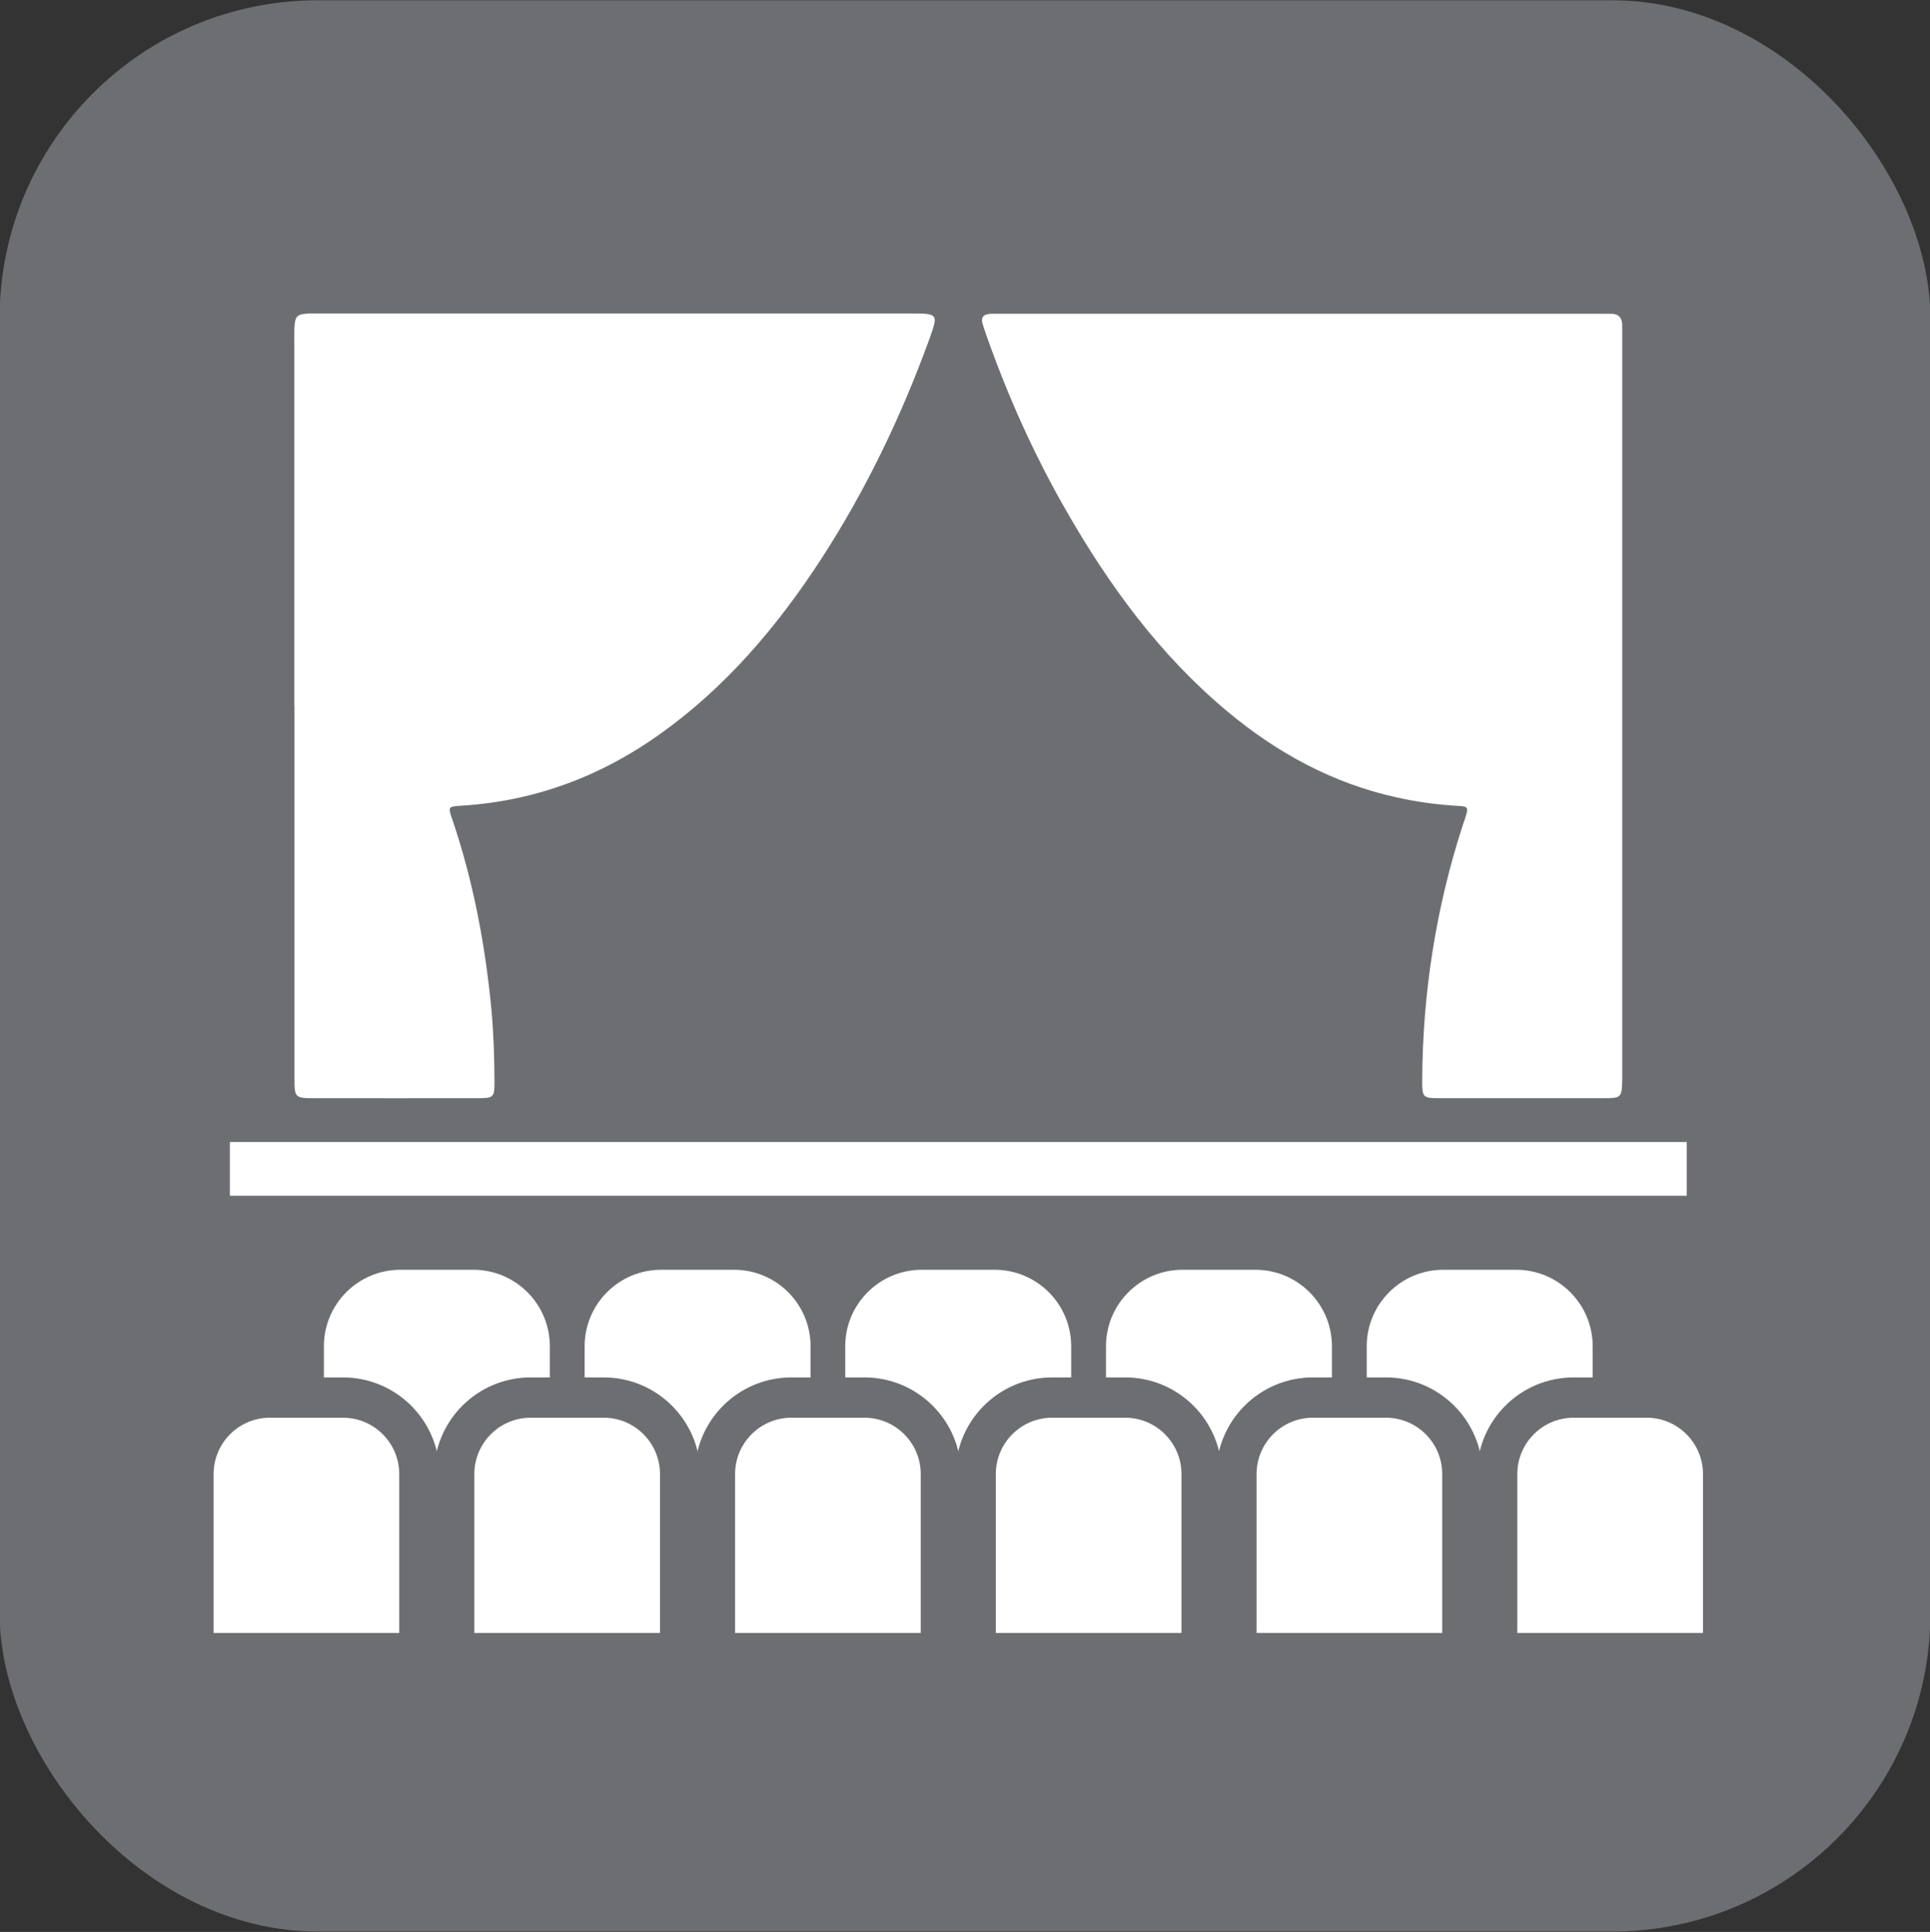 <?xml version="1.0" encoding="UTF-8"?>
<svg xmlns="http://www.w3.org/2000/svg" viewBox="0 0 143.67 143.78">
  <rect x="0" y="0" width="143.67" height="143.78" fill="#333333" stroke="none"/>
  <defs>
    <style>
      .cls-1 {
        stroke-linecap: round;
        stroke-linejoin: round;
        stroke-width: 3px;
      }

      .cls-1, .cls-2 {
        fill: #fff;
      }

      .cls-1, .cls-3 {
        stroke: #6d6e71;
      }

      .cls-3 {
        fill: #6d6e71;
        stroke-miterlimit: 10;
        stroke-width: 2px;
      }
    </style>
  </defs>
  <g id="Layer_1">
    <rect class="cls-3" x=".97" y="1.02" width="141.73" height="141.73" rx="22.68" ry="22.68"/>
  </g>
  <g id="icon">
    <g>
      <g>
        <path class="cls-2" d="M21.91,52.52c0-8.97,0-17.94,0-26.91,0-.37-.01-.74,0-1.11.05-1.01.17-1.13,1.16-1.17.29-.01.58,0,.86,0,14.62,0,29.23,0,43.85,0,2.08,0,2.08.02,1.39,1.94-2.09,5.74-4.72,11.22-8.05,16.35-3.28,5.04-7.12,9.56-12.07,13.07-4.4,3.12-9.27,4.93-14.67,5.27-1.04.07-1.04.06-.7,1.05,1.55,4.58,2.44,9.29,2.9,14.1.17,1.81.22,3.61.23,5.42,0,1.12-.07,1.2-1.19,1.2-4.03.01-8.07,0-12.1,0-1.59,0-1.6,0-1.6-1.56,0-5.47,0-10.94,0-16.42,0-3.74,0-7.49,0-11.23Z"/>
        <path class="cls-2" d="M120.76,52.5c0,8.97,0,17.94,0,26.91,0,.33,0,.66,0,.99-.03,1.26-.08,1.33-1.33,1.33-4.08,0-8.15,0-12.23,0-1.31,0-1.34-.04-1.33-1.43.04-6.42,1.02-12.69,2.99-18.8.06-.2.14-.39.2-.58.27-.88.27-.9-.64-.95-1.48-.09-2.95-.29-4.39-.61-4.77-1.04-8.93-3.3-12.65-6.4-5.04-4.2-8.83-9.39-12.06-15.04-2.38-4.15-4.32-8.5-5.91-13.01-.08-.23-.15-.47-.23-.7-.22-.6.03-.85.62-.86.33,0,.66,0,.99,0,14.74,0,29.48,0,44.22,0,.29,0,.58.01.86,0,.63-.02.9.31.89.91,0,.37,0,.74,0,1.11,0,9.05,0,18.1,0,27.15Z"/>
      </g>
      <rect class="cls-2" x="17.11" y="84.99" width="108.45" height="4"/>
      <g>
        <path class="cls-2" d="M40.93,113.52v-13.32c0-3.15-2.55-5.7-5.7-5.7h-5.42c-3.15,0-5.7,2.55-5.7,5.7v13.32h16.82Z"/>
        <path class="cls-2" d="M60.34,113.52v-13.32c0-3.15-2.55-5.7-5.7-5.7h-5.42c-3.15,0-5.7,2.55-5.7,5.7v13.32h16.82Z"/>
        <path class="cls-2" d="M79.74,113.52v-13.32c0-3.15-2.55-5.7-5.7-5.7h-5.42c-3.15,0-5.7,2.55-5.7,5.7v13.32h16.82Z"/>
        <path class="cls-2" d="M99.15,113.52v-13.32c0-3.15-2.55-5.7-5.7-5.7h-5.42c-3.15,0-5.7,2.55-5.7,5.7v13.32h16.82Z"/>
        <path class="cls-2" d="M118.56,113.52v-13.32c0-3.15-2.55-5.7-5.7-5.7h-5.42c-3.15,0-5.7,2.55-5.7,5.7v13.32h16.82Z"/>
      </g>
      <g>
        <path class="cls-2" d="M31.22,123.03v-13.32c0-3.15-2.55-5.7-5.7-5.7h-5.42c-3.15,0-5.7,2.55-5.7,5.7v13.32h16.82Z"/>
        <path class="cls-2" d="M50.63,123.03v-13.32c0-3.15-2.55-5.7-5.7-5.7h-5.42c-3.15,0-5.7,2.55-5.7,5.7v13.32h16.82Z"/>
        <path class="cls-2" d="M70.04,123.03v-13.32c0-3.15-2.55-5.7-5.7-5.7h-5.42c-3.15,0-5.7,2.55-5.7,5.7v13.32h16.82Z"/>
        <path class="cls-2" d="M89.45,123.03v-13.32c0-3.15-2.55-5.7-5.7-5.7h-5.42c-3.15,0-5.7,2.55-5.7,5.7v13.32h16.82Z"/>
        <path class="cls-2" d="M108.86,123.03v-13.32c0-3.15-2.55-5.7-5.7-5.7h-5.42c-3.15,0-5.7,2.55-5.7,5.7v13.32h16.82Z"/>
        <path class="cls-2" d="M128.27,123.03v-13.32c0-3.15-2.55-5.7-5.7-5.7h-5.42c-3.15,0-5.7,2.55-5.7,5.7v13.32h16.82Z"/>
      </g>
      <g>
        <path class="cls-1" d="M31.22,123.03v-13.32c0-3.15-2.55-5.7-5.7-5.7h-5.42c-3.15,0-5.7,2.55-5.7,5.7v13.32h16.82Z"/>
        <path class="cls-1" d="M50.63,123.03v-13.32c0-3.15-2.55-5.7-5.7-5.7h-5.42c-3.15,0-5.7,2.55-5.7,5.7v13.32h16.82Z"/>
        <path class="cls-1" d="M70.04,123.03v-13.32c0-3.15-2.55-5.7-5.7-5.7h-5.42c-3.15,0-5.7,2.55-5.7,5.7v13.32h16.82Z"/>
        <path class="cls-1" d="M89.45,123.03v-13.32c0-3.15-2.55-5.7-5.7-5.7h-5.42c-3.15,0-5.7,2.55-5.7,5.7v13.32h16.82Z"/>
        <path class="cls-1" d="M108.86,123.03v-13.32c0-3.15-2.55-5.7-5.7-5.7h-5.42c-3.15,0-5.7,2.55-5.7,5.7v13.32h16.82Z"/>
        <path class="cls-1" d="M128.27,123.03v-13.32c0-3.15-2.55-5.7-5.7-5.7h-5.42c-3.15,0-5.7,2.55-5.7,5.7v13.32h16.82Z"/>
      </g>
    </g>
  </g>
</svg>